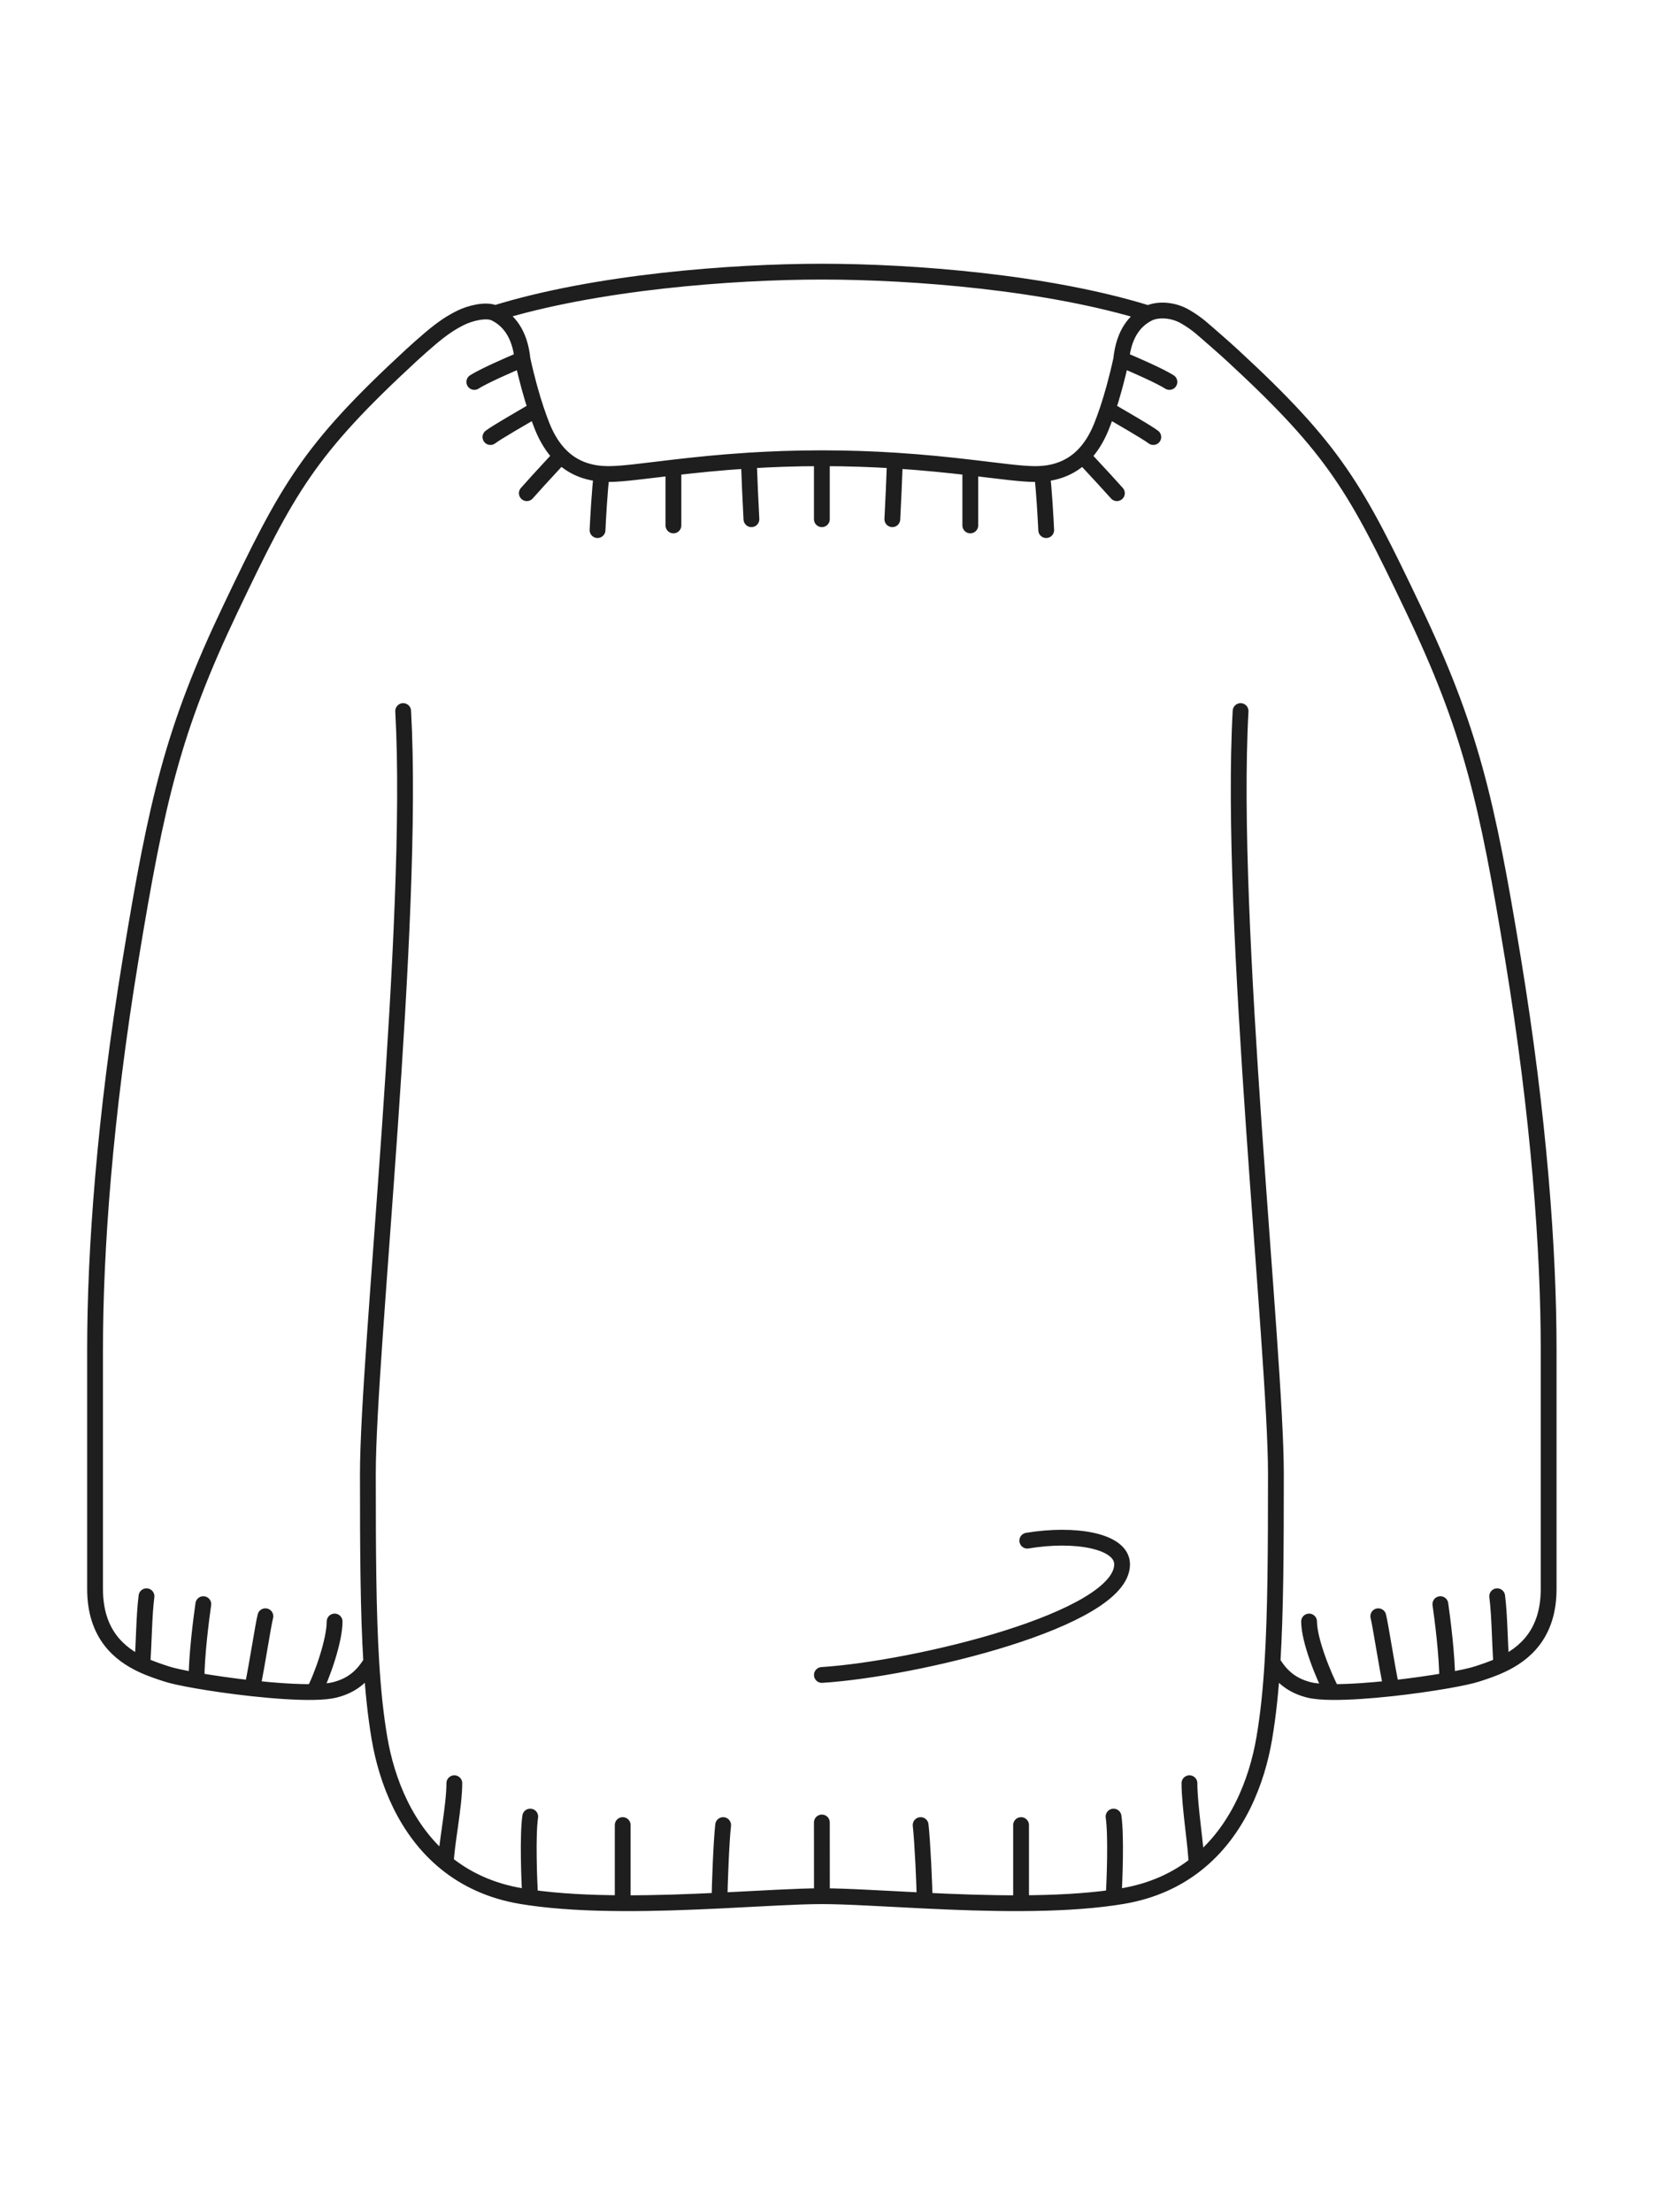 <svg width="63" height="84" viewBox="0 0 63 84" fill="none" xmlns="http://www.w3.org/2000/svg">
<path d="M15.31 27C15.758 35.036 13.97 51.331 13.97 55.965C13.97 58.922 13.983 61.211 14.099 63.106M16.933 70.738C16.933 70.138 17.253 68.598 17.253 67.71M16.933 70.738C15.402 69.495 14.684 67.614 14.41 66C14.262 65.129 14.164 64.181 14.099 63.106M16.933 70.738C17.682 71.347 18.627 71.803 19.81 72C19.917 72.018 20.025 72.034 20.135 72.05M20.135 72.05C20.092 71.388 20.032 69.678 20.135 68.977M20.135 72.05C21.206 72.204 22.415 72.261 23.647 72.266M23.647 72.266V69.3M23.647 72.266C24.89 72.272 26.156 72.223 27.325 72.167M27.325 72.167C27.325 71.594 27.393 69.893 27.461 69.3M27.325 72.167C28.886 72.091 30.277 72 31.212 72M31.212 72L31.21 69.201M31.212 72C32.149 72 33.544 72.092 35.111 72.167M47.111 27C46.663 35.036 48.452 51.331 48.452 55.965C48.452 58.924 48.439 61.215 48.323 63.111M45.435 70.781C45.435 70.181 45.169 68.598 45.169 67.71M45.435 70.781C47.003 69.539 47.734 67.633 48.011 66C48.159 65.131 48.258 64.184 48.323 63.111M45.435 70.781C44.694 71.368 43.767 71.808 42.611 72C42.505 72.018 42.396 72.034 42.287 72.05M42.287 72.05C42.33 71.388 42.39 69.678 42.287 68.977M42.287 72.05C41.216 72.204 40.007 72.261 38.775 72.266M38.775 72.266V69.3M38.775 72.266C37.537 72.272 36.277 72.224 35.111 72.167M35.111 72.167C35.111 71.594 35.029 69.893 34.961 69.3M31.211 63.6C34.745 63.375 42.611 61.5 42.611 59.4C42.611 58.5 40.811 58.2 39.011 58.5M5.403 63.215C5.47 62.343 5.467 61.362 5.563 60.611M5.403 63.215C5.736 63.371 6.057 63.473 6.308 63.556C6.525 63.629 6.94 63.719 7.461 63.811M5.403 63.215C4.544 62.814 3.61 62.057 3.61 60.337C3.61 57.951 3.609 54.982 3.61 51.237C3.61 47.492 3.972 42.438 4.962 36.416C5.952 30.393 6.572 27.686 8.749 23.12C10.927 18.553 11.71 17.1 15.61 13.5C15.847 13.282 16.083 13.072 16.32 12.871C16.829 12.438 17.154 12.236 17.498 12.066C17.841 11.895 18.465 11.731 18.799 11.895M7.461 63.811C7.461 62.864 7.641 61.47 7.721 60.911M7.461 63.811C8.07 63.917 8.824 64.026 9.579 64.108M9.579 64.108C9.785 63.106 9.982 61.758 10.078 61.37M9.579 64.108C10.427 64.2 11.275 64.26 11.916 64.247M11.916 64.247C12.236 63.648 12.707 62.289 12.707 61.57M11.916 64.247C12.242 64.241 12.514 64.216 12.707 64.168C13.351 64.007 13.769 63.663 14.099 63.106M57.015 63.215C56.949 62.343 56.951 61.362 56.855 60.611M57.015 63.215C56.683 63.371 56.362 63.473 56.111 63.556C55.893 63.629 55.479 63.719 54.958 63.811M57.015 63.215C57.874 62.814 58.809 62.057 58.809 60.337C58.809 57.951 58.81 54.982 58.809 51.237C58.809 47.492 58.446 42.438 57.457 36.416C56.467 30.393 55.847 27.686 53.669 23.12C51.492 18.553 50.709 17.1 46.809 13.5C46.617 13.323 46.426 13.153 46.235 12.987C45.68 12.508 45.489 12.302 45.007 12.023C44.526 11.743 43.944 11.733 43.607 11.902M54.958 63.811C54.958 62.864 54.778 61.47 54.698 60.911M54.958 63.811C54.349 63.917 53.594 64.026 52.84 64.108M52.84 64.108C52.633 63.106 52.436 61.758 52.34 61.37M52.84 64.108C52.028 64.196 51.215 64.254 50.584 64.248M50.584 64.248C50.265 63.649 49.712 62.289 49.712 61.57M50.584 64.248C50.223 64.245 49.921 64.22 49.712 64.168C49.07 64.007 48.652 63.665 48.323 63.111M18.012 14.503C18.328 14.299 19.337 13.843 19.842 13.645M19.842 13.645C19.741 12.636 19.288 12.136 18.799 11.895M19.842 13.645C20.012 14.424 20.193 15.058 20.357 15.549M18.624 16.595C18.887 16.398 19.741 15.912 20.357 15.549M20.357 15.549C20.442 15.805 20.523 16.022 20.594 16.2C20.779 16.657 21.014 17.027 21.3 17.31M20.006 18.727C20.131 18.583 20.668 17.989 21.3 17.31M21.3 17.31C21.709 17.715 22.224 17.942 22.849 17.99M22.691 20.129C22.71 19.734 22.77 18.59 22.849 17.99M22.849 17.99C22.849 17.99 23.021 18 23.11 18C23.639 18 24.46 17.883 25.573 17.753M25.573 19.951V17.753M25.573 17.753C26.376 17.659 27.33 17.558 28.436 17.488M28.535 19.715C28.508 19.247 28.452 18.009 28.436 17.488M28.436 17.488C29.273 17.435 30.198 17.4 31.21 17.4M31.21 19.715V17.4M31.21 17.4C32.222 17.4 33.146 17.435 33.984 17.488M44.408 14.503C44.093 14.299 43.083 13.843 42.578 13.645M42.578 13.645C42.408 14.424 42.227 15.058 42.064 15.549M42.578 13.645C42.679 12.646 43.123 12.146 43.607 11.902M43.796 16.595C43.533 16.398 42.68 15.912 42.064 15.549M42.064 15.549C41.978 15.805 41.898 16.022 41.826 16.2C41.64 16.659 41.404 17.03 41.116 17.314M42.414 18.727C42.289 18.583 41.748 17.993 41.116 17.314M41.116 17.314C40.707 17.716 40.194 17.942 39.572 17.99M39.729 20.129C39.71 19.734 39.65 18.59 39.572 17.99M39.572 17.99C39.486 17.997 39.399 18 39.31 18C38.781 18 37.96 17.883 36.847 17.753M36.847 19.951V17.753M36.847 17.753C36.044 17.659 35.09 17.558 33.984 17.488M33.886 19.715C33.912 19.247 33.968 18.009 33.984 17.488M18.799 11.895C22.604 10.715 27.764 10.315 31.211 10.315C34.665 10.315 39.805 10.717 43.607 11.902" stroke="#1E1E1E" stroke-width="0.6" stroke-linecap="round"/>
</svg>

